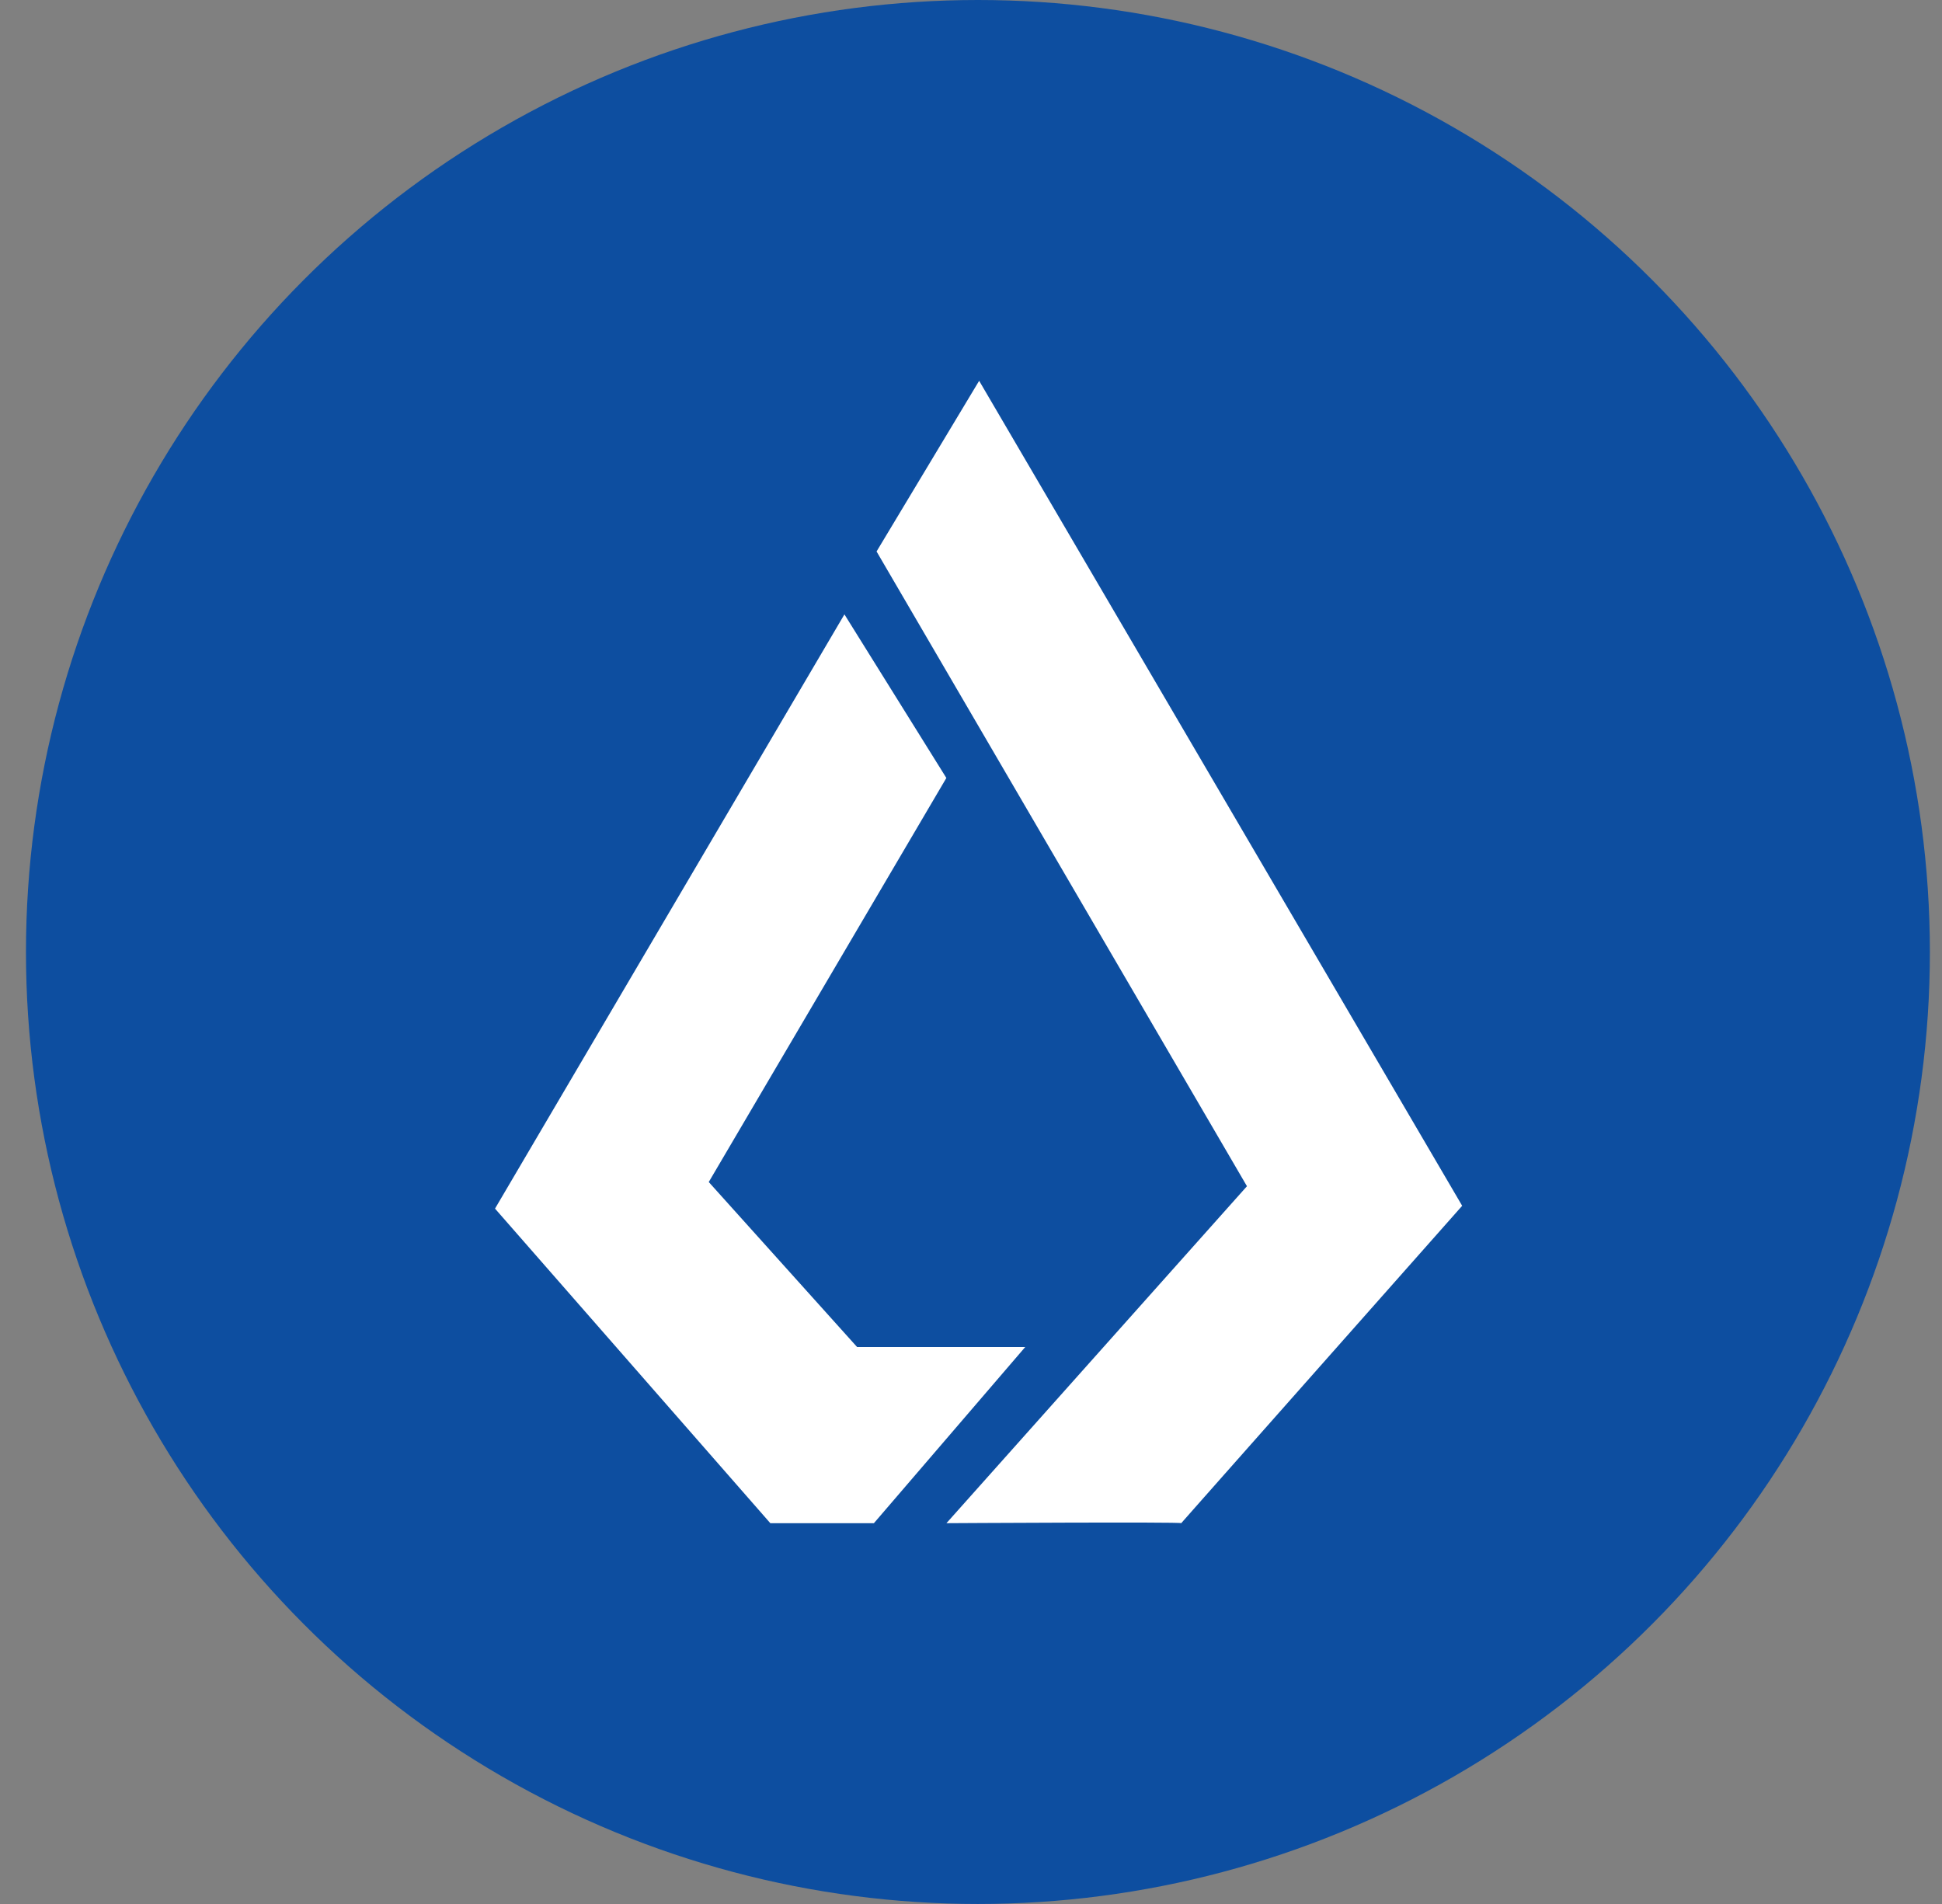 <svg width="51" height="50" viewBox="0 0 51 50" fill="none" xmlns="http://www.w3.org/2000/svg">
<rect x="0" y="0" width="51" height="50" fill="#808080" stroke="none"/>
<ellipse cx="25.682" cy="25" rx="25" ry="25" fill="#0D4EA0"/>
<path d="M25.714 10L23.02 14.482L32.747 31.151L24.855 40C24.855 40 31.058 39.963 31.021 40C30.984 40.037 38.399 31.665 38.399 31.665L25.714 10ZM22.176 16.134L13 31.739L20.23 40H22.95L26.925 35.373H22.508L18.613 31.041L24.853 20.43L22.176 16.134Z" fill="white"/>
</svg>
